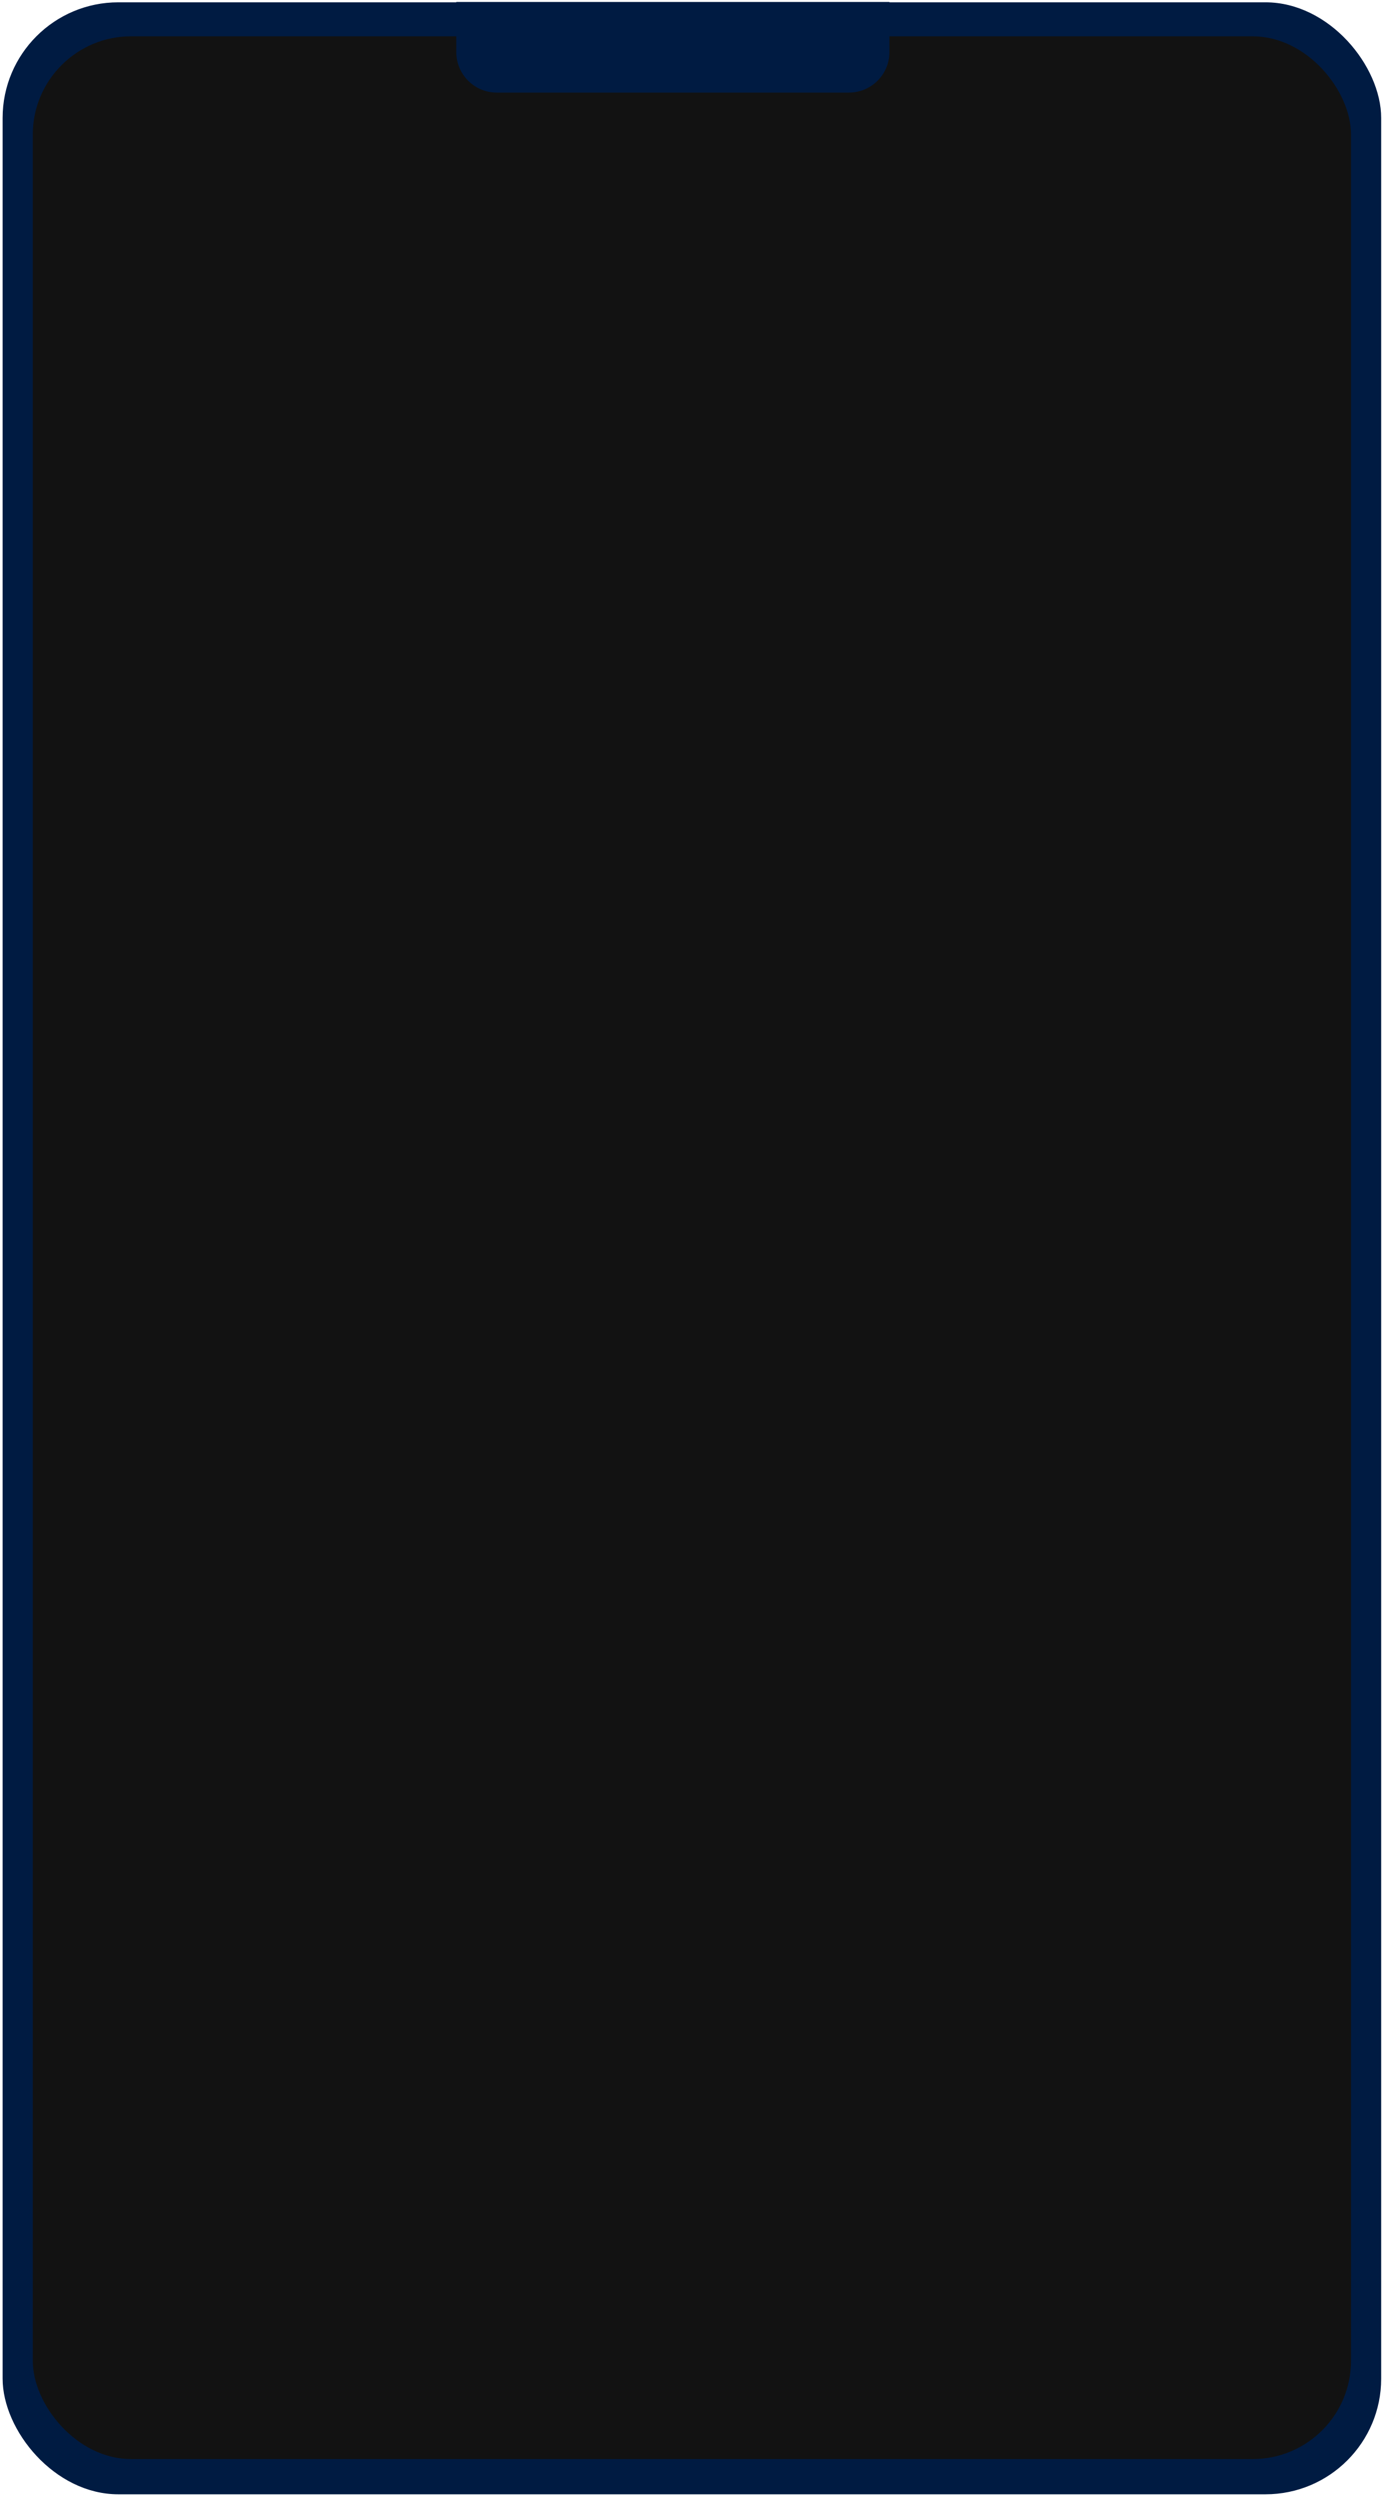<svg width="239" height="432" viewBox="0 0 239 432" fill="none" xmlns="http://www.w3.org/2000/svg">
<rect x="0.452" y="0.399" width="238.234" height="430.807" rx="20" fill="#001B42"/>
<rect x="5.663" y="6.278" width="227.812" height="418.839" rx="17" fill="#121212"/>
<path d="M78.853 0.339H153.704V9.007C153.704 12.873 150.57 16.007 146.704 16.007H85.853C81.987 16.007 78.853 12.873 78.853 9.007V0.339Z" fill="#001B42"/>
</svg>
